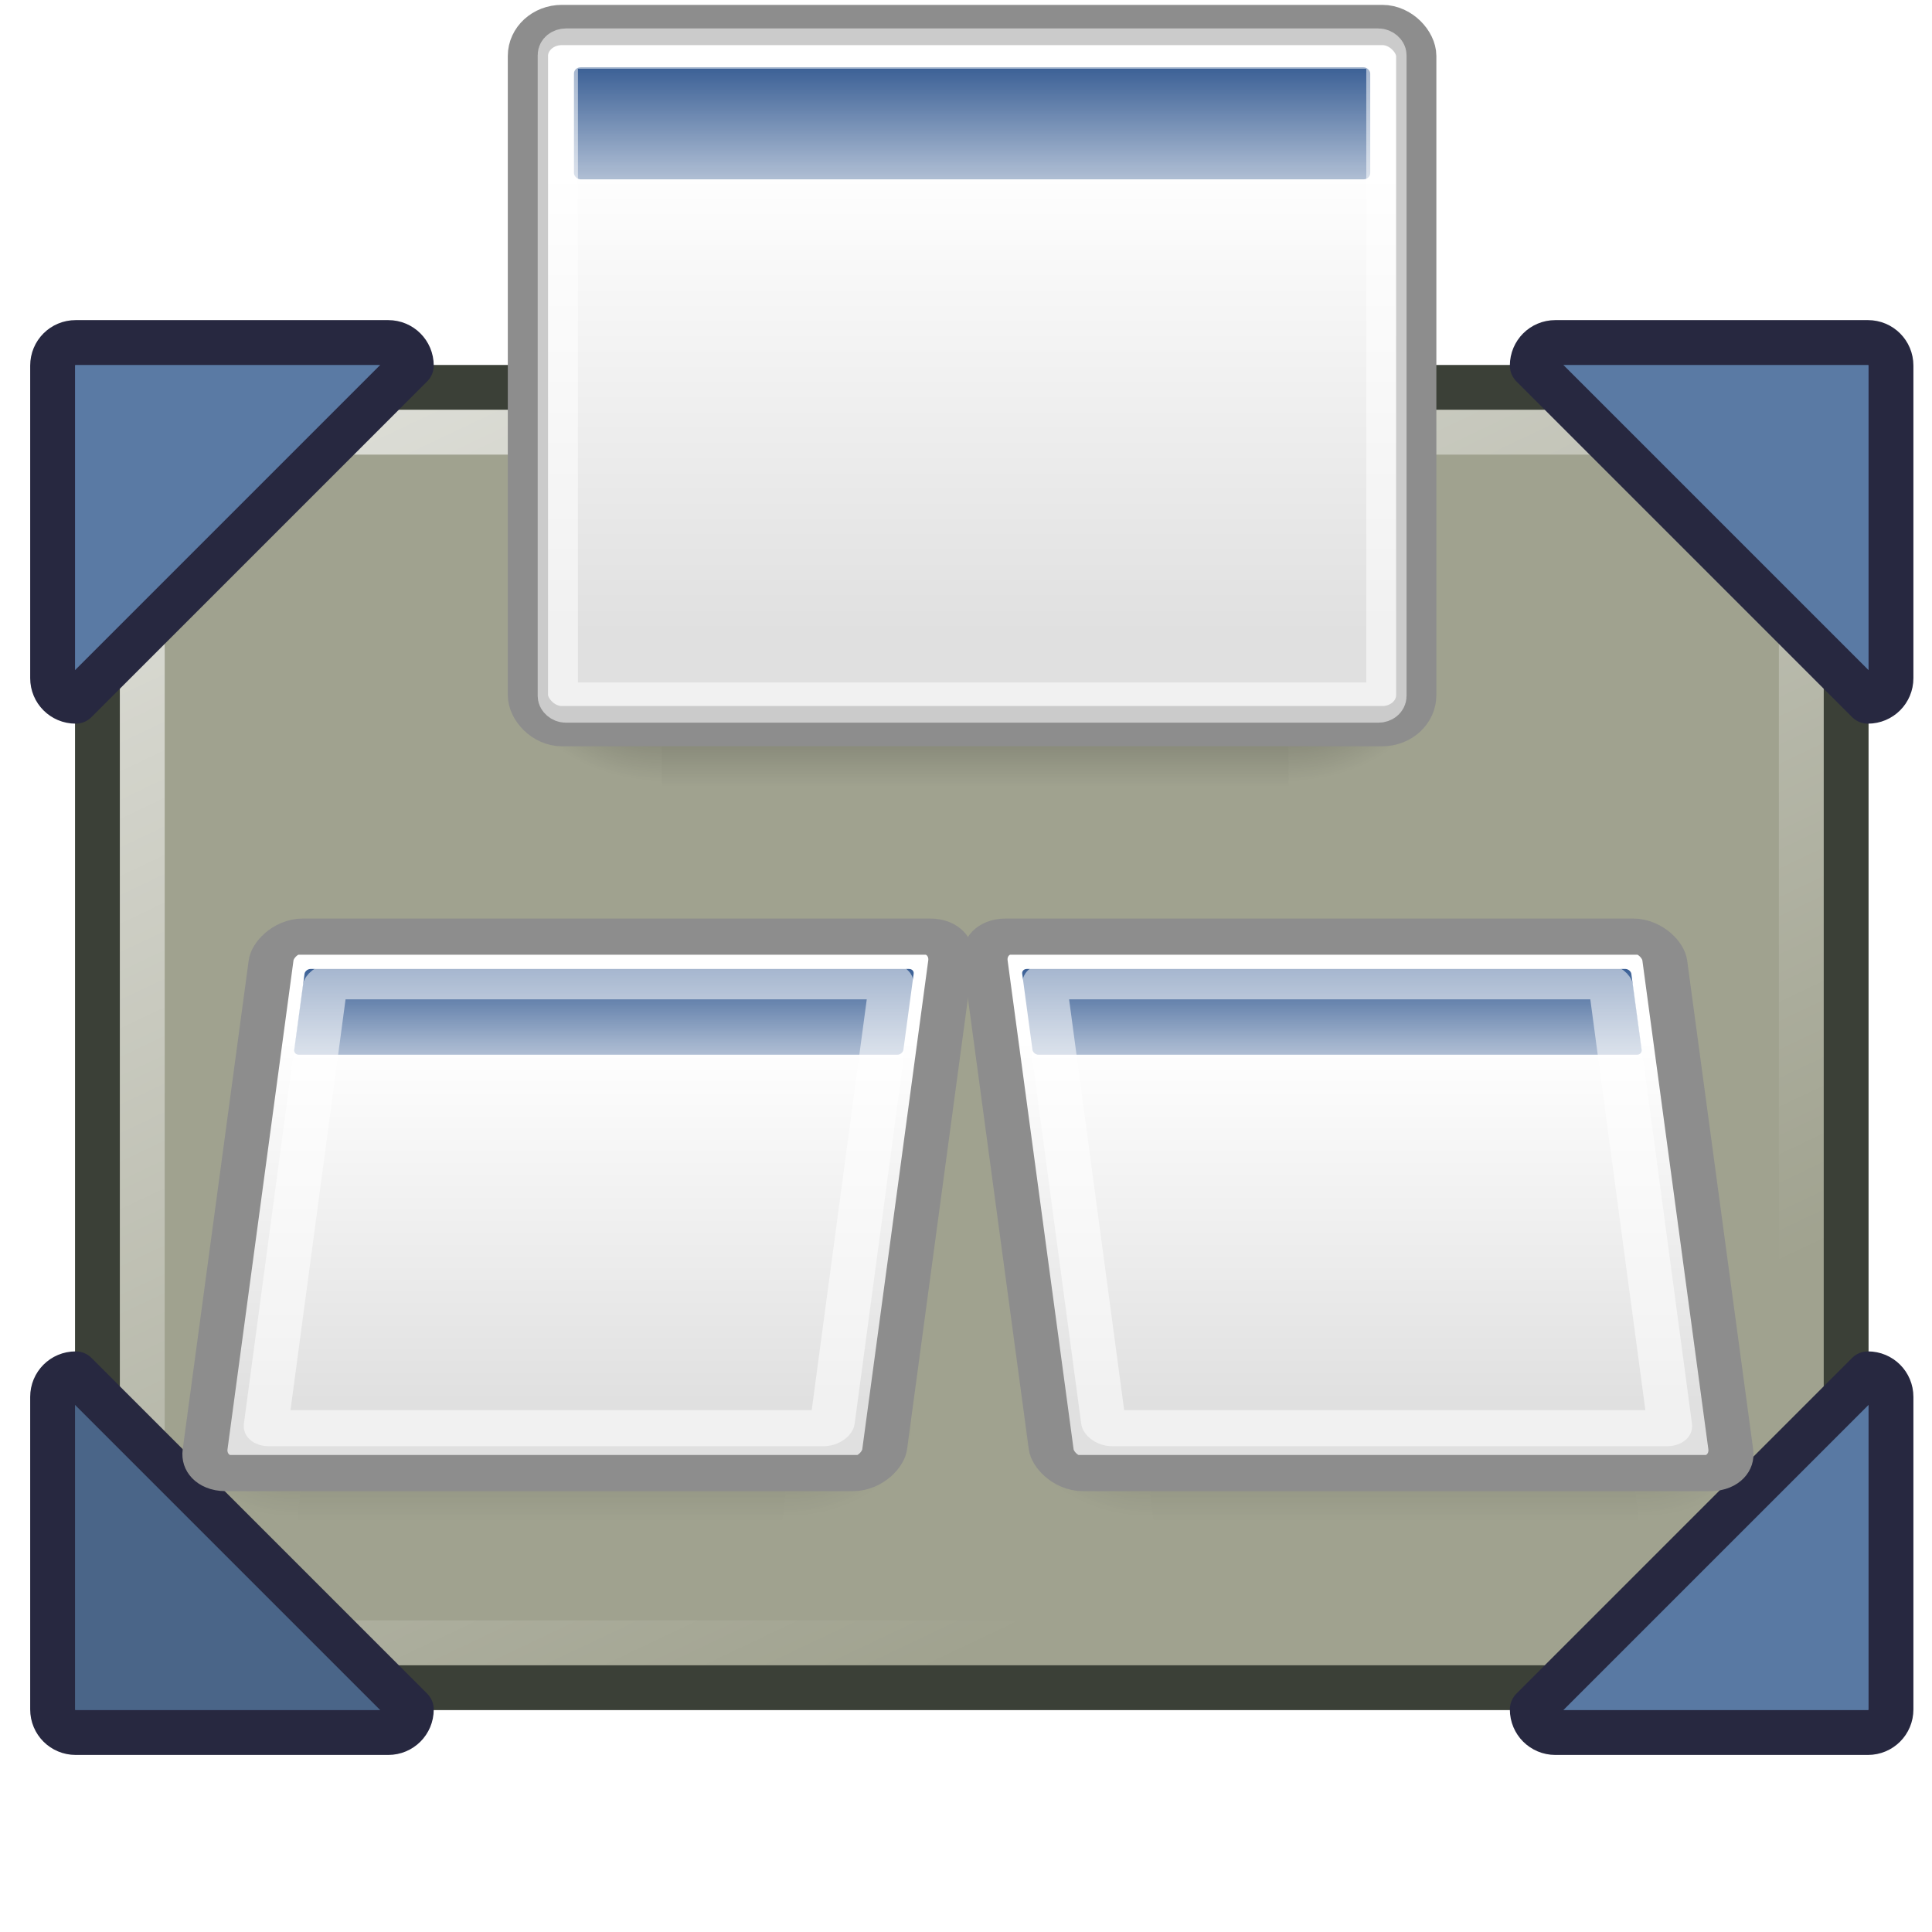 <?xml version="1.0" encoding="UTF-8" standalone="no"?>
<!-- Created with Inkscape (http://www.inkscape.org/) -->

<svg
   xmlns:dc="http://purl.org/dc/elements/1.1/"
   xmlns:cc="http://creativecommons.org/ns#"
   xmlns:rdf="http://www.w3.org/1999/02/22-rdf-syntax-ns#"
   xmlns:svg="http://www.w3.org/2000/svg"
   xmlns="http://www.w3.org/2000/svg"
   xmlns:xlink="http://www.w3.org/1999/xlink"
   xmlns:sodipodi="http://sodipodi.sourceforge.net/DTD/sodipodi-0.dtd"
   xmlns:inkscape="http://www.inkscape.org/namespaces/inkscape"
   inkscape:export-ydpi="90.000000"
   inkscape:export-xdpi="90.000000"
   inkscape:export-filename="/home/jimmac/Desktop/wi-fi.png"
   width="48"
   height="48"
   id="svg11300"
   sodipodi:version="0.32"
   inkscape:version="0.47+devel r9474"
   sodipodi:docname="plugin-stackswitch.svg"
   inkscape:output_extension="org.inkscape.output.svg.inkscape"
   version="1.0">
  <sodipodi:namedview
     stroke="#ef2929"
     fill="#eeeeec"
     id="base"
     pagecolor="#ffffff"
     bordercolor="#666666"
     borderopacity="0.255"
     inkscape:pageopacity="0.0"
     inkscape:pageshadow="2"
     inkscape:zoom="8.3679739"
     inkscape:cx="3.8005337"
     inkscape:cy="24"
     inkscape:current-layer="layer1"
     showgrid="false"
     inkscape:grid-bbox="true"
     inkscape:document-units="px"
     inkscape:showpageshadow="false"
     inkscape:window-width="1280"
     inkscape:window-height="975"
     inkscape:window-x="0"
     inkscape:window-y="24"
     showguides="true"
     inkscape:guide-bbox="true"
     inkscape:snap-global="false"
     inkscape:window-maximized="1">
    <inkscape:grid
       enabled="true"
       visible="true"
       id="grid7979"
       type="xygrid"
       empspacing="5"
       snapvisiblegridlinesonly="true" />
  </sodipodi:namedview>
  <defs
     id="defs3">
    <linearGradient
       id="linearGradient5048-6">
      <stop
         style="stop-color:black;stop-opacity:0;"
         offset="0"
         id="stop5050-3" />
      <stop
         id="stop5056-2"
         offset="0.5"
         style="stop-color:black;stop-opacity:1;" />
      <stop
         style="stop-color:black;stop-opacity:0;"
         offset="1"
         id="stop5052-0" />
    </linearGradient>
    <linearGradient
       inkscape:collect="always"
       id="linearGradient5060-6">
      <stop
         style="stop-color:black;stop-opacity:1;"
         offset="0"
         id="stop5062-1" />
      <stop
         style="stop-color:black;stop-opacity:0;"
         offset="1"
         id="stop5064-5" />
    </linearGradient>
    <linearGradient
       id="linearGradient3832">
      <stop
         style="stop-color:#ffffff;stop-opacity:1;"
         offset="0"
         id="stop3834" />
      <stop
         style="stop-color:#e0e0e0;stop-opacity:1;"
         offset="1"
         id="stop3836" />
    </linearGradient>
    <linearGradient
       inkscape:collect="always"
       id="linearGradient4816">
      <stop
         style="stop-color:#204a87;stop-opacity:1;"
         offset="0"
         id="stop4818" />
      <stop
         style="stop-color:#204a87;stop-opacity:0;"
         offset="1"
         id="stop4820" />
    </linearGradient>
    <linearGradient
       inkscape:collect="always"
       xlink:href="#linearGradient3678"
       id="linearGradient3684"
       x1="4.625"
       y1="-7.625"
       x2="25.622"
       y2="36.572"
       gradientUnits="userSpaceOnUse"
       gradientTransform="translate(1,0)" />
    <linearGradient
       inkscape:collect="always"
       id="linearGradient3678">
      <stop
         style="stop-color: white; stop-opacity: 1;"
         offset="0"
         id="stop3680" />
      <stop
         style="stop-color: white; stop-opacity: 0;"
         offset="1"
         id="stop3682" />
    </linearGradient>
    <linearGradient
       inkscape:collect="always"
       xlink:href="#linearGradient5048-6"
       id="linearGradient3281"
       gradientUnits="userSpaceOnUse"
       gradientTransform="matrix(2.774,0,0,1.97,-1892.179,-872.885)"
       x1="302.857"
       y1="366.648"
       x2="302.857"
       y2="609.505" />
    <radialGradient
       inkscape:collect="always"
       xlink:href="#linearGradient5060-6"
       id="radialGradient3283"
       gradientUnits="userSpaceOnUse"
       gradientTransform="matrix(2.774,0,0,1.97,-1891.633,-872.885)"
       cx="605.714"
       cy="486.648"
       fx="605.714"
       fy="486.648"
       r="117.143" />
    <radialGradient
       inkscape:collect="always"
       xlink:href="#linearGradient5060-6"
       id="radialGradient3285"
       gradientUnits="userSpaceOnUse"
       gradientTransform="matrix(-2.774,0,0,1.97,112.762,-872.885)"
       cx="605.714"
       cy="486.648"
       fx="605.714"
       fy="486.648"
       r="117.143" />
    <linearGradient
       inkscape:collect="always"
       xlink:href="#linearGradient3832"
       id="linearGradient3287"
       gradientUnits="userSpaceOnUse"
       gradientTransform="matrix(0.994,0,0,0.985,-0.192,-0.513)"
       x1="17.881"
       y1="11.073"
       x2="17.881"
       y2="21.768" />
    <linearGradient
       inkscape:collect="always"
       xlink:href="#linearGradient4816"
       id="linearGradient3289"
       gradientUnits="userSpaceOnUse"
       x1="13.268"
       y1="7.719"
       x2="13.268"
       y2="12.481" />
    <filter
       id="filter3291"
       inkscape:label="Desaturate"
       x="0"
       y="0"
       width="1"
       height="1"
       inkscape:menu="Color"
       inkscape:menu-tooltip="Render in shades of gray by reducing saturation to zero"
       color-interpolation-filters="sRGB">
      <feColorMatrix
         id="feColorMatrix3293"
         type="saturate"
         values="0" />
    </filter>
    <filter
       id="filter3295"
       inkscape:label="Desaturate"
       x="0"
       y="0"
       width="1"
       height="1"
       inkscape:menu="Color"
       inkscape:menu-tooltip="Render in shades of gray by reducing saturation to zero"
       color-interpolation-filters="sRGB">
      <feColorMatrix
         id="feColorMatrix3297"
         type="saturate"
         values="0" />
    </filter>
    <linearGradient
       inkscape:collect="always"
       xlink:href="#linearGradient4816"
       id="linearGradient3056"
       gradientUnits="userSpaceOnUse"
       x1="13.268"
       y1="7.719"
       x2="13.268"
       y2="12.481"
       gradientTransform="matrix(1.38,0,0,1.114,5.836,-23.573)" />
    <linearGradient
       inkscape:collect="always"
       xlink:href="#linearGradient3832"
       id="linearGradient3059"
       gradientUnits="userSpaceOnUse"
       gradientTransform="matrix(1.372,0,0,1.097,5.571,-24.144)"
       x1="17.881"
       y1="11.073"
       x2="17.881"
       y2="21.768" />
    <radialGradient
       inkscape:collect="always"
       xlink:href="#linearGradient5060-6"
       id="radialGradient3068"
       gradientUnits="userSpaceOnUse"
       gradientTransform="matrix(-0.032,0,0,0.024,35.882,-11.085)"
       cx="605.714"
       cy="486.648"
       fx="605.714"
       fy="486.648"
       r="117.143" />
    <radialGradient
       inkscape:collect="always"
       xlink:href="#linearGradient5060-6"
       id="radialGradient3071"
       gradientUnits="userSpaceOnUse"
       gradientTransform="matrix(0.032,0,0,0.024,12.575,-11.085)"
       cx="605.714"
       cy="486.648"
       fx="605.714"
       fy="486.648"
       r="117.143" />
    <linearGradient
       inkscape:collect="always"
       xlink:href="#linearGradient5048-6"
       id="linearGradient3074"
       gradientUnits="userSpaceOnUse"
       gradientTransform="matrix(0.032,0,0,0.024,12.568,-11.085)"
       x1="302.857"
       y1="366.648"
       x2="302.857"
       y2="609.505" />
    <linearGradient
       inkscape:collect="always"
       xlink:href="#linearGradient3832"
       id="linearGradient3852"
       gradientUnits="userSpaceOnUse"
       gradientTransform="matrix(0.994,0,0,0.985,-0.192,-0.513)"
       x1="17.881"
       y1="11.073"
       x2="17.881"
       y2="21.768" />
    <linearGradient
       inkscape:collect="always"
       xlink:href="#linearGradient4816"
       id="linearGradient3854"
       gradientUnits="userSpaceOnUse"
       x1="13.268"
       y1="7.719"
       x2="13.268"
       y2="12.481" />
    <linearGradient
       inkscape:collect="always"
       xlink:href="#linearGradient5048-6"
       id="linearGradient3859"
       gradientUnits="userSpaceOnUse"
       gradientTransform="matrix(2.774,0,0,1.97,-1892.179,-872.885)"
       x1="302.857"
       y1="366.648"
       x2="302.857"
       y2="609.505" />
    <radialGradient
       inkscape:collect="always"
       xlink:href="#linearGradient5060-6"
       id="radialGradient3861"
       gradientUnits="userSpaceOnUse"
       gradientTransform="matrix(2.774,0,0,1.97,-1891.633,-872.885)"
       cx="605.714"
       cy="486.648"
       fx="605.714"
       fy="486.648"
       r="117.143" />
    <radialGradient
       inkscape:collect="always"
       xlink:href="#linearGradient5060-6"
       id="radialGradient3863"
       gradientUnits="userSpaceOnUse"
       gradientTransform="matrix(-2.774,0,0,1.97,112.762,-872.885)"
       cx="605.714"
       cy="486.648"
       fx="605.714"
       fy="486.648"
       r="117.143" />
    <linearGradient
       inkscape:collect="always"
       xlink:href="#linearGradient5048-6"
       id="linearGradient3890"
       gradientUnits="userSpaceOnUse"
       gradientTransform="matrix(2.774,0,0,1.97,-1892.179,-872.885)"
       x1="302.857"
       y1="366.648"
       x2="302.857"
       y2="609.505" />
    <radialGradient
       inkscape:collect="always"
       xlink:href="#linearGradient5060-6"
       id="radialGradient3892"
       gradientUnits="userSpaceOnUse"
       gradientTransform="matrix(2.774,0,0,1.97,-1891.633,-872.885)"
       cx="605.714"
       cy="486.648"
       fx="605.714"
       fy="486.648"
       r="117.143" />
    <radialGradient
       inkscape:collect="always"
       xlink:href="#linearGradient5060-6"
       id="radialGradient3894"
       gradientUnits="userSpaceOnUse"
       gradientTransform="matrix(-2.774,0,0,1.97,112.762,-872.885)"
       cx="605.714"
       cy="486.648"
       fx="605.714"
       fy="486.648"
       r="117.143" />
    <linearGradient
       inkscape:collect="always"
       xlink:href="#linearGradient3832"
       id="linearGradient3896"
       gradientUnits="userSpaceOnUse"
       gradientTransform="matrix(0.994,0,0,0.985,-0.192,-0.513)"
       x1="17.881"
       y1="11.073"
       x2="17.881"
       y2="21.768" />
    <linearGradient
       inkscape:collect="always"
       xlink:href="#linearGradient4816"
       id="linearGradient3898"
       gradientUnits="userSpaceOnUse"
       x1="13.268"
       y1="7.719"
       x2="13.268"
       y2="12.481" />
  </defs>
  <g
     inkscape:groupmode="layer"
     inkscape:label="Layer 1"
     id="layer1"
     transform="translate(0,16)">
    <g
       transform="matrix(1.641,0,0,1.641,-72.106,29.473)"
       inkscape:label="Shadow"
       id="layer6" />
    <g
       transform="matrix(1.641,0,0,1.641,-72.106,29.473)"
       id="g6461"
       inkscape:label="Base"
       style="display:inline" />
    <g
       transform="matrix(1.641,0,0,1.641,-92.228,107.4)"
       style="display:inline"
       inkscape:label="base"
       id="g2637" />
    <g
       id="g8230"
       transform="matrix(1.641,0,0,1.641,-74.041,-80.754)" />
    <g
       style="display:inline"
       id="g8232"
       transform="matrix(1.641,0,0,1.641,-74.041,-80.754)" />
    <g
       style="display:inline"
       id="g8234"
       transform="matrix(1.641,0,0,1.641,-94.163,-2.828)" />
    <g
       id="layer2"
       transform="matrix(1.641,0,0,1.641,-100.045,-224.74)" />
    <g
       transform="matrix(1.114,0,0,1.114,-2.592,-16.959)"
       style="display:inline"
       id="g3335">
      <rect
         y="9.5"
         x="4.5"
         height="29"
         width="39"
         id="rect1879"
         style="color:#000000;fill:#a0a28f;fill-opacity:1;fill-rule:nonzero;stroke:#3b4037;stroke-width:1;stroke-linecap:round;stroke-linejoin:round;stroke-miterlimit:4;stroke-opacity:1;stroke-dasharray:none;stroke-dashoffset:1.2;marker:none;visibility:visible;display:inline;overflow:visible" />
      <rect
         y="10.5"
         x="5.5"
         height="27"
         width="37"
         id="rect3674"
         style="color:#000000;fill:none;stroke:url(#linearGradient3684);stroke-width:1;stroke-linecap:round;stroke-linejoin:round;stroke-miterlimit:4;stroke-opacity:1;stroke-dasharray:none;stroke-dashoffset:1.2;marker:none;visibility:visible;display:inline;overflow:visible" />
      <path
         inkscape:connector-curvature="0"
         sodipodi:nodetypes="ccccccc"
         id="rect2768"
         d="m 4.014,31.5 7.486,7.486 c 0,0.285 -0.229,0.514 -0.514,0.514 l -6.972,0 c -0.285,0 -0.514,-0.229 -0.514,-0.514 l 0,-6.972 c 0,-0.285 0.229,-0.514 0.514,-0.514 z"
         style="color:#000000;fill:#4a6588;fill-opacity:1;fill-rule:nonzero;stroke:#272840;stroke-width:1;stroke-linecap:round;stroke-linejoin:round;stroke-miterlimit:4;stroke-opacity:1;stroke-dashoffset:1.2;marker:none;visibility:visible;display:inline;overflow:visible" />
      <path
         inkscape:connector-curvature="0"
         sodipodi:nodetypes="ccccccc"
         id="path4583"
         d="M 11.5,9.014 4.014,16.5 C 3.729,16.5 3.5,16.271 3.5,15.986 l 0,-6.972 C 3.5,8.729 3.729,8.5 4.014,8.5 l 6.972,0 c 0.285,0 0.514,0.229 0.514,0.514 z"
         style="color:#000000;fill:#5a7aa4;fill-opacity:1;fill-rule:nonzero;stroke:#272840;stroke-width:1;stroke-linecap:round;stroke-linejoin:round;stroke-miterlimit:4;stroke-opacity:1;stroke-dashoffset:1.2;marker:none;visibility:visible;display:inline;overflow:visible" />
      <path
         inkscape:connector-curvature="0"
         sodipodi:nodetypes="ccccccc"
         id="path4589"
         d="M 43.986,16.5 36.5,9.014 c 0,-0.285 0.229,-0.514 0.514,-0.514 l 6.972,0 C 44.271,8.5 44.5,8.729 44.5,9.014 l 0,6.972 c 0,0.285 -0.229,0.514 -0.514,0.514 z"
         style="color:#000000;fill:#5a7aa4;fill-opacity:1;fill-rule:nonzero;stroke:#272840;stroke-width:1;stroke-linecap:round;stroke-linejoin:round;stroke-miterlimit:4;stroke-opacity:1;stroke-dashoffset:1.2;marker:none;visibility:visible;display:inline;overflow:visible" />
      <path
         inkscape:connector-curvature="0"
         sodipodi:nodetypes="ccccccc"
         id="path4595"
         d="m 36.5,38.986 7.486,-7.486 c 0.285,0 0.514,0.229 0.514,0.514 l 0,6.972 c 0,0.285 -0.229,0.514 -0.514,0.514 l -6.972,0 c -0.285,0 -0.514,-0.229 -0.514,-0.514 z"
         style="color:#000000;fill:#5979a3;fill-opacity:1;fill-rule:nonzero;stroke:#272840;stroke-width:1;stroke-linecap:round;stroke-linejoin:round;stroke-miterlimit:4;stroke-opacity:1;stroke-dashoffset:1.2;marker:none;visibility:visible;display:inline;overflow:visible" />
    </g>
    <rect
       style="opacity:0.402;color:#000000;fill:url(#linearGradient3074);fill-opacity:1;fill-rule:nonzero;stroke:none;stroke-width:1;marker:none;visibility:visible;display:inline;overflow:visible"
       id="rect4173"
       width="15.577"
       height="5.936"
       x="16.44"
       y="-2.124" />
    <path
       style="opacity:0.402;color:#000000;fill:url(#radialGradient3071);fill-opacity:1;fill-rule:nonzero;stroke:none;stroke-width:1;marker:none;visibility:visible;display:inline;overflow:visible"
       d="m 32.017,-2.123 c 0,0 0,5.936 0,5.936 1.661,0.011 4.016,-1.33 4.016,-2.968 0,-1.638 -1.854,-2.967 -4.016,-2.967 z"
       id="path5058"
       sodipodi:nodetypes="cccc"
       inkscape:connector-curvature="0" />
    <path
       sodipodi:nodetypes="cccc"
       id="path5018"
       d="m 16.44,-2.123 c 0,0 0,5.936 0,5.936 -1.661,0.011 -4.016,-1.33 -4.016,-2.968 0,-1.638 1.854,-2.967 4.016,-2.967 z"
       style="opacity:0.402;color:#000000;fill:url(#radialGradient3068);fill-opacity:1;fill-rule:nonzero;stroke:none;stroke-width:1;marker:none;visibility:visible;display:inline;overflow:visible"
       inkscape:connector-curvature="0" />
    <rect
       ry="0.77"
       rx="0.842"
       y="-15.379"
       x="13.116"
       height="17.42"
       width="22.07"
       id="rect4828"
       style="color:#000000;fill:url(#linearGradient3059);fill-opacity:1;fill-rule:evenodd;stroke:#8d8d8d;stroke-width:1;stroke-linecap:butt;stroke-linejoin:miter;stroke-miterlimit:4;stroke-opacity:1;stroke-dasharray:none;stroke-dashoffset:0;marker:none;visibility:visible;display:inline;overflow:visible" />
    <rect
       ry="0.155"
       rx="0.169"
       y="-14.329"
       x="14.26"
       height="2.785"
       width="19.783"
       id="rect4830"
       style="color:#000000;fill:url(#linearGradient3056);fill-opacity:1;fill-rule:evenodd;stroke:none;stroke-width:1;marker:none;visibility:visible;display:inline;overflow:visible" />
    <rect
       style="color:#000000;fill:none;stroke:#ffffff;stroke-width:1;stroke-linecap:butt;stroke-linejoin:miter;stroke-miterlimit:4;stroke-opacity:0.545;stroke-dasharray:none;stroke-dashoffset:0;marker:none;visibility:visible;display:inline;overflow:visible"
       id="rect4958"
       width="20.586"
       height="16.248"
       x="13.859"
       y="-14.793"
       rx="0.2"
       ry="0.161" />
    <g
       id="g3868">
      <rect
         transform="matrix(0.009,0,0.001,0.009,42.363,18.839)"
         y="-150.697"
         x="-1559.252"
         height="478.357"
         width="1339.633"
         id="rect3196"
         style="opacity:0.402;color:#000000;fill:url(#linearGradient3859);fill-opacity:1;fill-rule:nonzero;stroke:none;stroke-width:1;marker:none;visibility:visible;display:inline;overflow:visible;filter:url(#filter3291)" />
      <path
         transform="matrix(0.009,0,0.001,0.009,42.363,18.839)"
         inkscape:connector-curvature="0"
         sodipodi:nodetypes="cccc"
         id="path3198"
         d="m -219.619,-150.68 c 0,0 0,478.331 0,478.331 142.874,0.9 345.4,-107.17 345.4,-239.196 0,-132.027 -159.437,-239.135 -345.4,-239.135 z"
         style="opacity:0.402;color:#000000;fill:url(#radialGradient3861);fill-opacity:1;fill-rule:nonzero;stroke:none;stroke-width:1;marker:none;visibility:visible;display:inline;overflow:visible;filter:url(#filter3291)" />
      <path
         transform="matrix(0.009,0,0.001,0.009,42.363,18.839)"
         inkscape:connector-curvature="0"
         style="opacity:0.402;color:#000000;fill:url(#radialGradient3863);fill-opacity:1;fill-rule:nonzero;stroke:none;stroke-width:1;marker:none;visibility:visible;display:inline;overflow:visible;filter:url(#filter3291)"
         d="m -1559.252,-150.68 c 0,0 0,478.331 0,478.331 -142.874,0.9 -345.4,-107.17 -345.4,-239.196 0,-132.027 159.437,-239.135 345.4,-239.135 z"
         id="path3200"
         sodipodi:nodetypes="cccc" />
      <rect
         transform="matrix(1.056,0,0.115,0.852,17.982,1.001)"
         style="color:#000000;fill:url(#linearGradient3852);fill-opacity:1;fill-rule:evenodd;stroke:#8d8d8d;stroke-width:1.054;stroke-linecap:butt;stroke-linejoin:miter;stroke-miterlimit:4;stroke-opacity:1;stroke-dasharray:none;stroke-dashoffset:0;marker:none;visibility:visible;display:inline;overflow:visible;filter:url(#filter3291)"
         id="rect3204"
         width="15.988"
         height="15.643"
         x="5.274"
         y="7.358"
         rx="0.61"
         ry="0.692" />
      <rect
         transform="matrix(1.056,0,0.115,0.852,17.982,1.001)"
         style="color:#000000;fill:url(#linearGradient3854);fill-opacity:1;fill-rule:evenodd;stroke:none;stroke-width:1;marker:none;visibility:visible;display:inline;overflow:visible;filter:url(#filter3291)"
         id="rect3206"
         width="14.331"
         height="2.501"
         x="6.102"
         y="8.301"
         rx="0.123"
         ry="0.139" />
      <rect
         transform="matrix(0.943,0,0.102,0.761,19.66,2.379)"
         ry="0.145"
         rx="0.145"
         y="7.884"
         x="5.812"
         height="14.591"
         width="14.912"
         id="rect3208"
         style="color:#000000;fill:none;stroke:#ffffff;stroke-width:1.18;stroke-linecap:butt;stroke-linejoin:miter;stroke-miterlimit:4;stroke-opacity:0.545;stroke-dasharray:none;stroke-dashoffset:0;marker:none;visibility:visible;display:inline;overflow:visible;filter:url(#filter3291)" />
    </g>
    <g
       id="g3876"
       transform="matrix(-1,0,0,1,48.096,0)">
      <rect
         style="opacity:0.402;color:#000000;fill:url(#linearGradient3890);fill-opacity:1;fill-rule:nonzero;stroke:none;stroke-width:1;marker:none;visibility:visible;display:inline;overflow:visible;filter:url(#filter3291)"
         id="rect3878"
         width="1339.633"
         height="478.357"
         x="-1559.252"
         y="-150.697"
         transform="matrix(0.009,0,0.001,0.009,42.363,18.839)" />
      <path
         style="opacity:0.402;color:#000000;fill:url(#radialGradient3892);fill-opacity:1;fill-rule:nonzero;stroke:none;stroke-width:1;marker:none;visibility:visible;display:inline;overflow:visible;filter:url(#filter3291)"
         d="m -219.619,-150.68 c 0,0 0,478.331 0,478.331 142.874,0.9 345.4,-107.17 345.4,-239.196 0,-132.027 -159.437,-239.135 -345.4,-239.135 z"
         id="path3880"
         sodipodi:nodetypes="cccc"
         inkscape:connector-curvature="0"
         transform="matrix(0.009,0,0.001,0.009,42.363,18.839)" />
      <path
         sodipodi:nodetypes="cccc"
         id="path3882"
         d="m -1559.252,-150.68 c 0,0 0,478.331 0,478.331 -142.874,0.9 -345.4,-107.17 -345.4,-239.196 0,-132.027 159.437,-239.135 345.4,-239.135 z"
         style="opacity:0.402;color:#000000;fill:url(#radialGradient3894);fill-opacity:1;fill-rule:nonzero;stroke:none;stroke-width:1;marker:none;visibility:visible;display:inline;overflow:visible;filter:url(#filter3291)"
         inkscape:connector-curvature="0"
         transform="matrix(0.009,0,0.001,0.009,42.363,18.839)" />
      <rect
         ry="0.692"
         rx="0.61"
         y="7.358"
         x="5.274"
         height="15.643"
         width="15.988"
         id="rect3884"
         style="color:#000000;fill:url(#linearGradient3896);fill-opacity:1;fill-rule:evenodd;stroke:#8d8d8d;stroke-width:1.054;stroke-linecap:butt;stroke-linejoin:miter;stroke-miterlimit:4;stroke-opacity:1;stroke-dasharray:none;stroke-dashoffset:0;marker:none;visibility:visible;display:inline;overflow:visible;filter:url(#filter3291)"
         transform="matrix(1.056,0,0.115,0.852,17.982,1.001)" />
      <rect
         ry="0.139"
         rx="0.123"
         y="8.301"
         x="6.102"
         height="2.501"
         width="14.331"
         id="rect3886"
         style="color:#000000;fill:url(#linearGradient3898);fill-opacity:1;fill-rule:evenodd;stroke:none;stroke-width:1;marker:none;visibility:visible;display:inline;overflow:visible;filter:url(#filter3291)"
         transform="matrix(1.056,0,0.115,0.852,17.982,1.001)" />
      <rect
         style="color:#000000;fill:none;stroke:#ffffff;stroke-width:1.18;stroke-linecap:butt;stroke-linejoin:miter;stroke-miterlimit:4;stroke-opacity:0.545;stroke-dasharray:none;stroke-dashoffset:0;marker:none;visibility:visible;display:inline;overflow:visible;filter:url(#filter3291)"
         id="rect3888"
         width="14.912"
         height="14.591"
         x="5.812"
         y="7.884"
         rx="0.145"
         ry="0.145"
         transform="matrix(0.943,0,0.102,0.761,19.66,2.379)" />
    </g>
  </g>
</svg>
